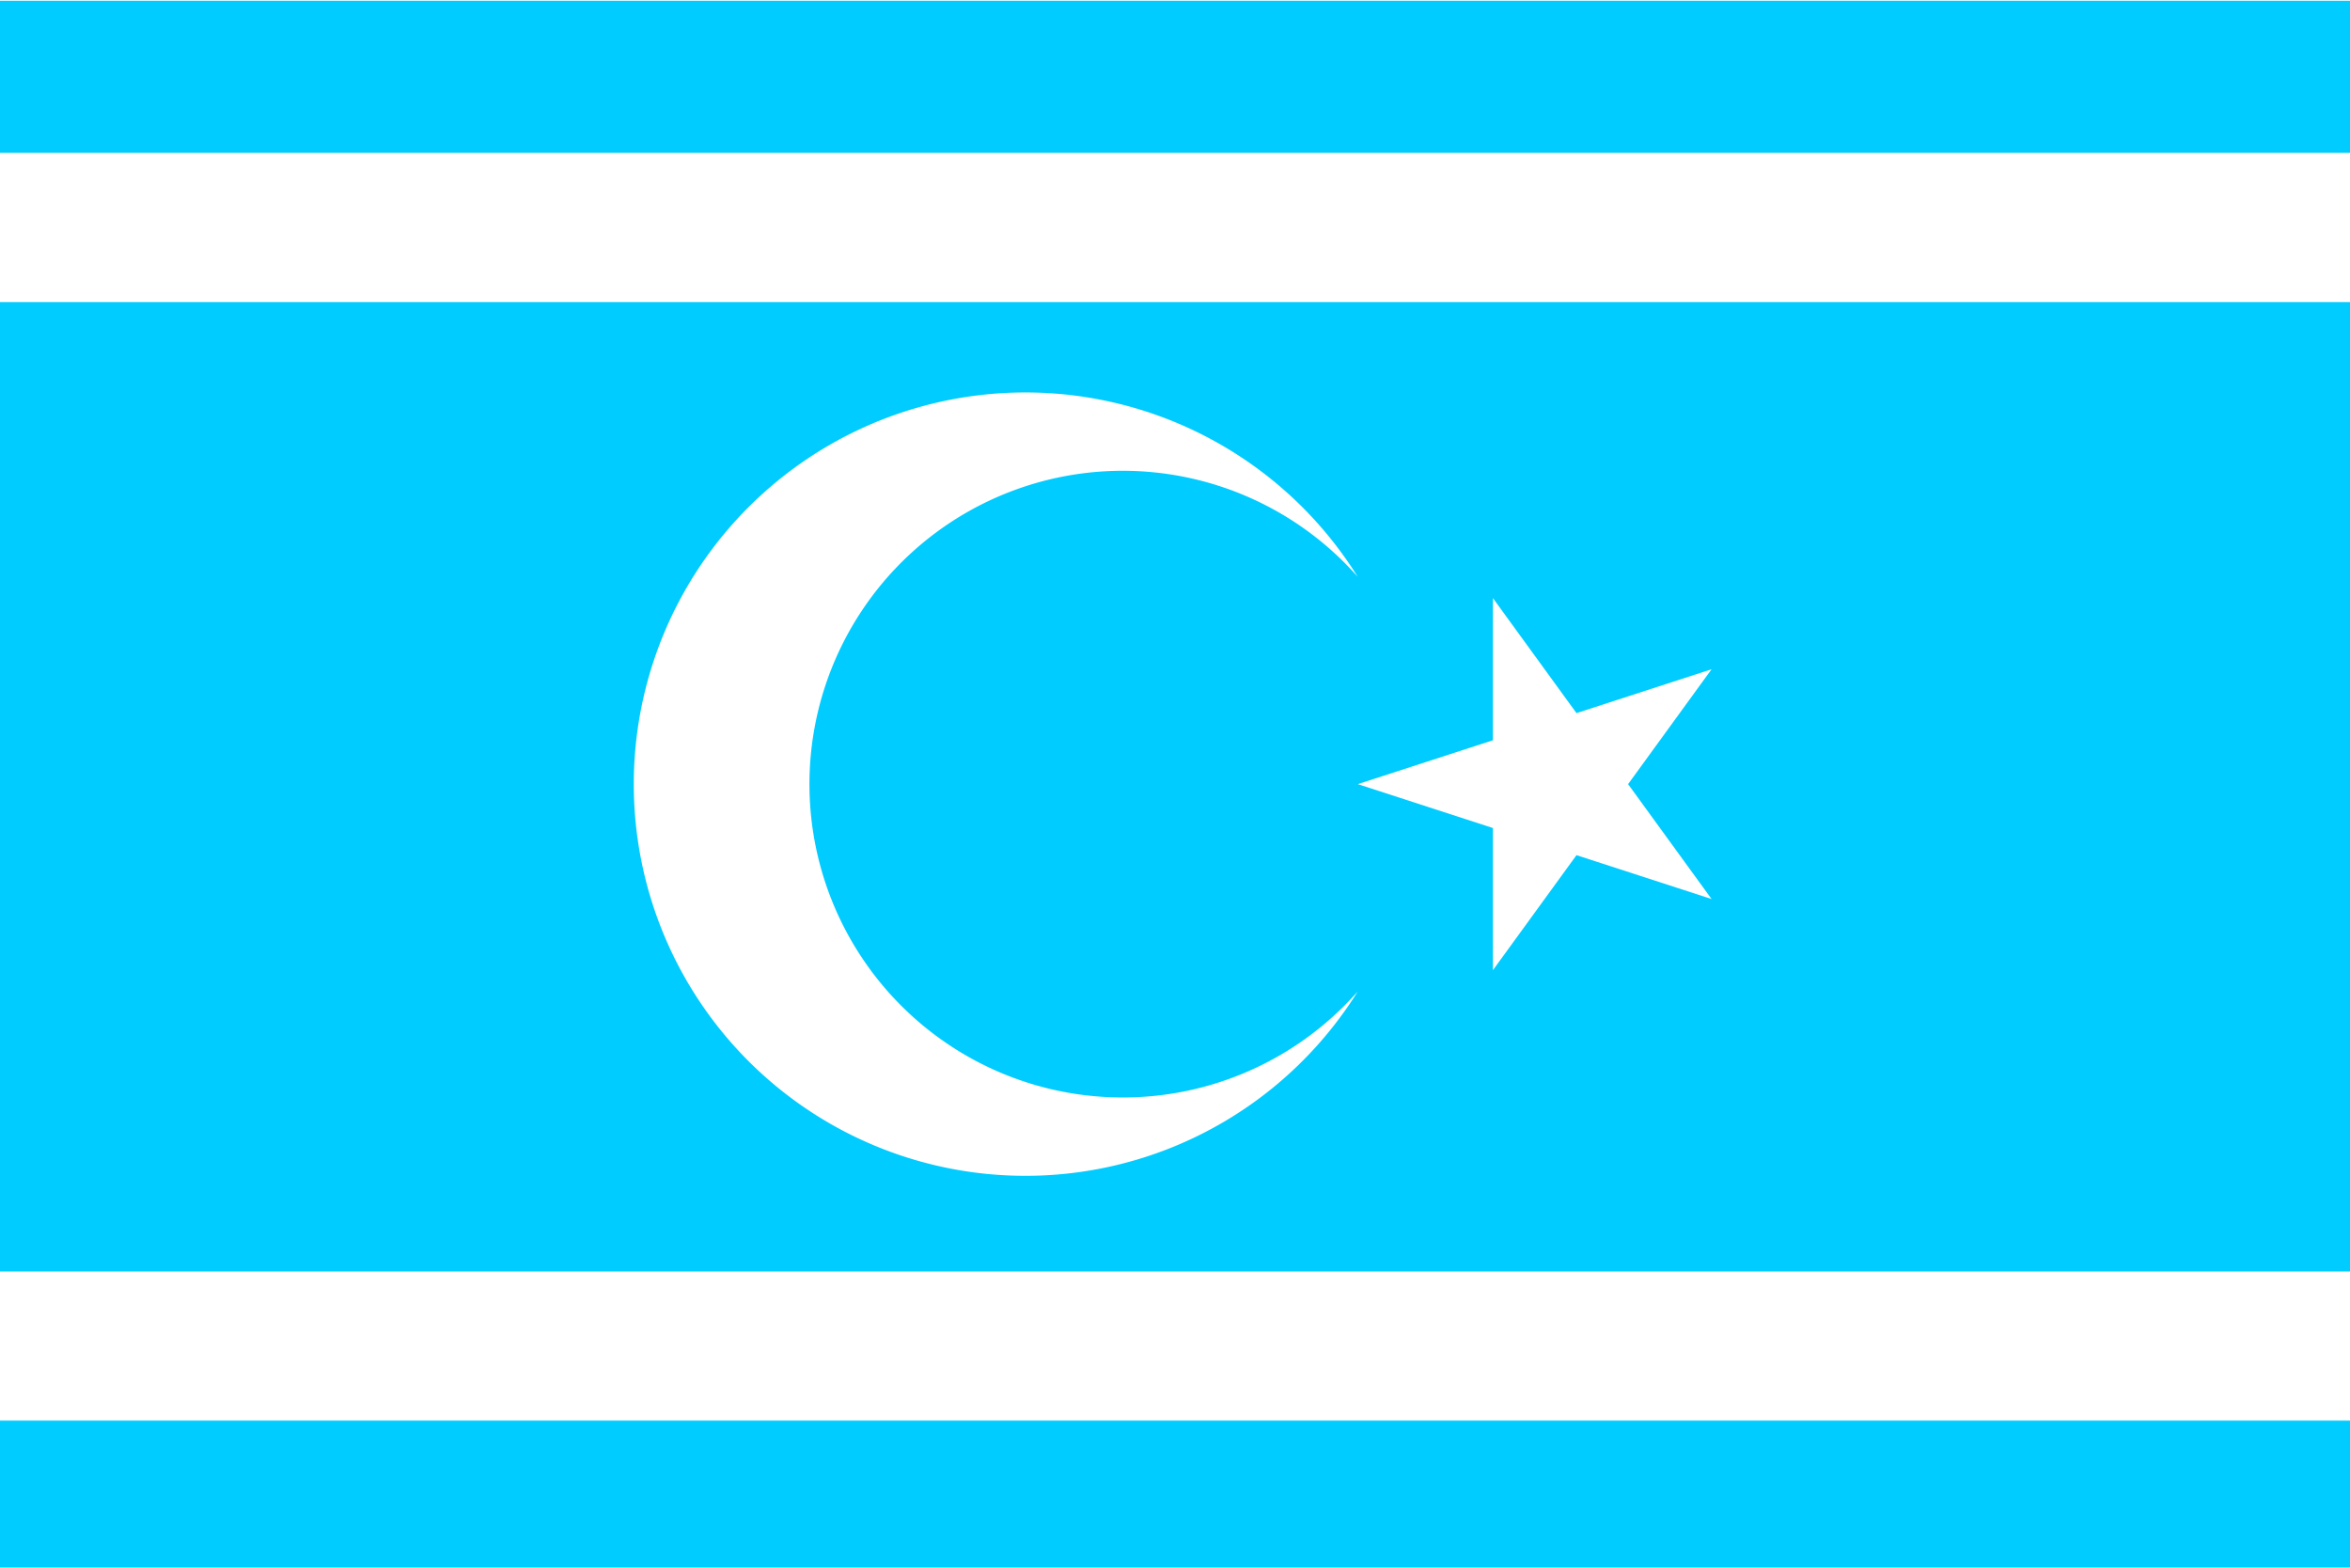 <?xml version="1.0" encoding="UTF-8" standalone="no"?>
<svg xmlns="http://www.w3.org/2000/svg" width="1025" height="684" version="1.0" viewBox="0 0 360 240">
<path d="M0,0h360v240H0z" fill="#0cf"/>
<g fill="#fff">
<path d="M208,88.25a60,60 0 1 0 0,63.5a48,48 0 1 1 0-63.5z"/>
<path d="M208,120l54.2-17.6l-33.5,46.1v-57l33.5,46.1"/>
<path d="M-1,23.3h362v22.85H-1v148.5h362v22.85H0z"/>
</g>
</svg>
